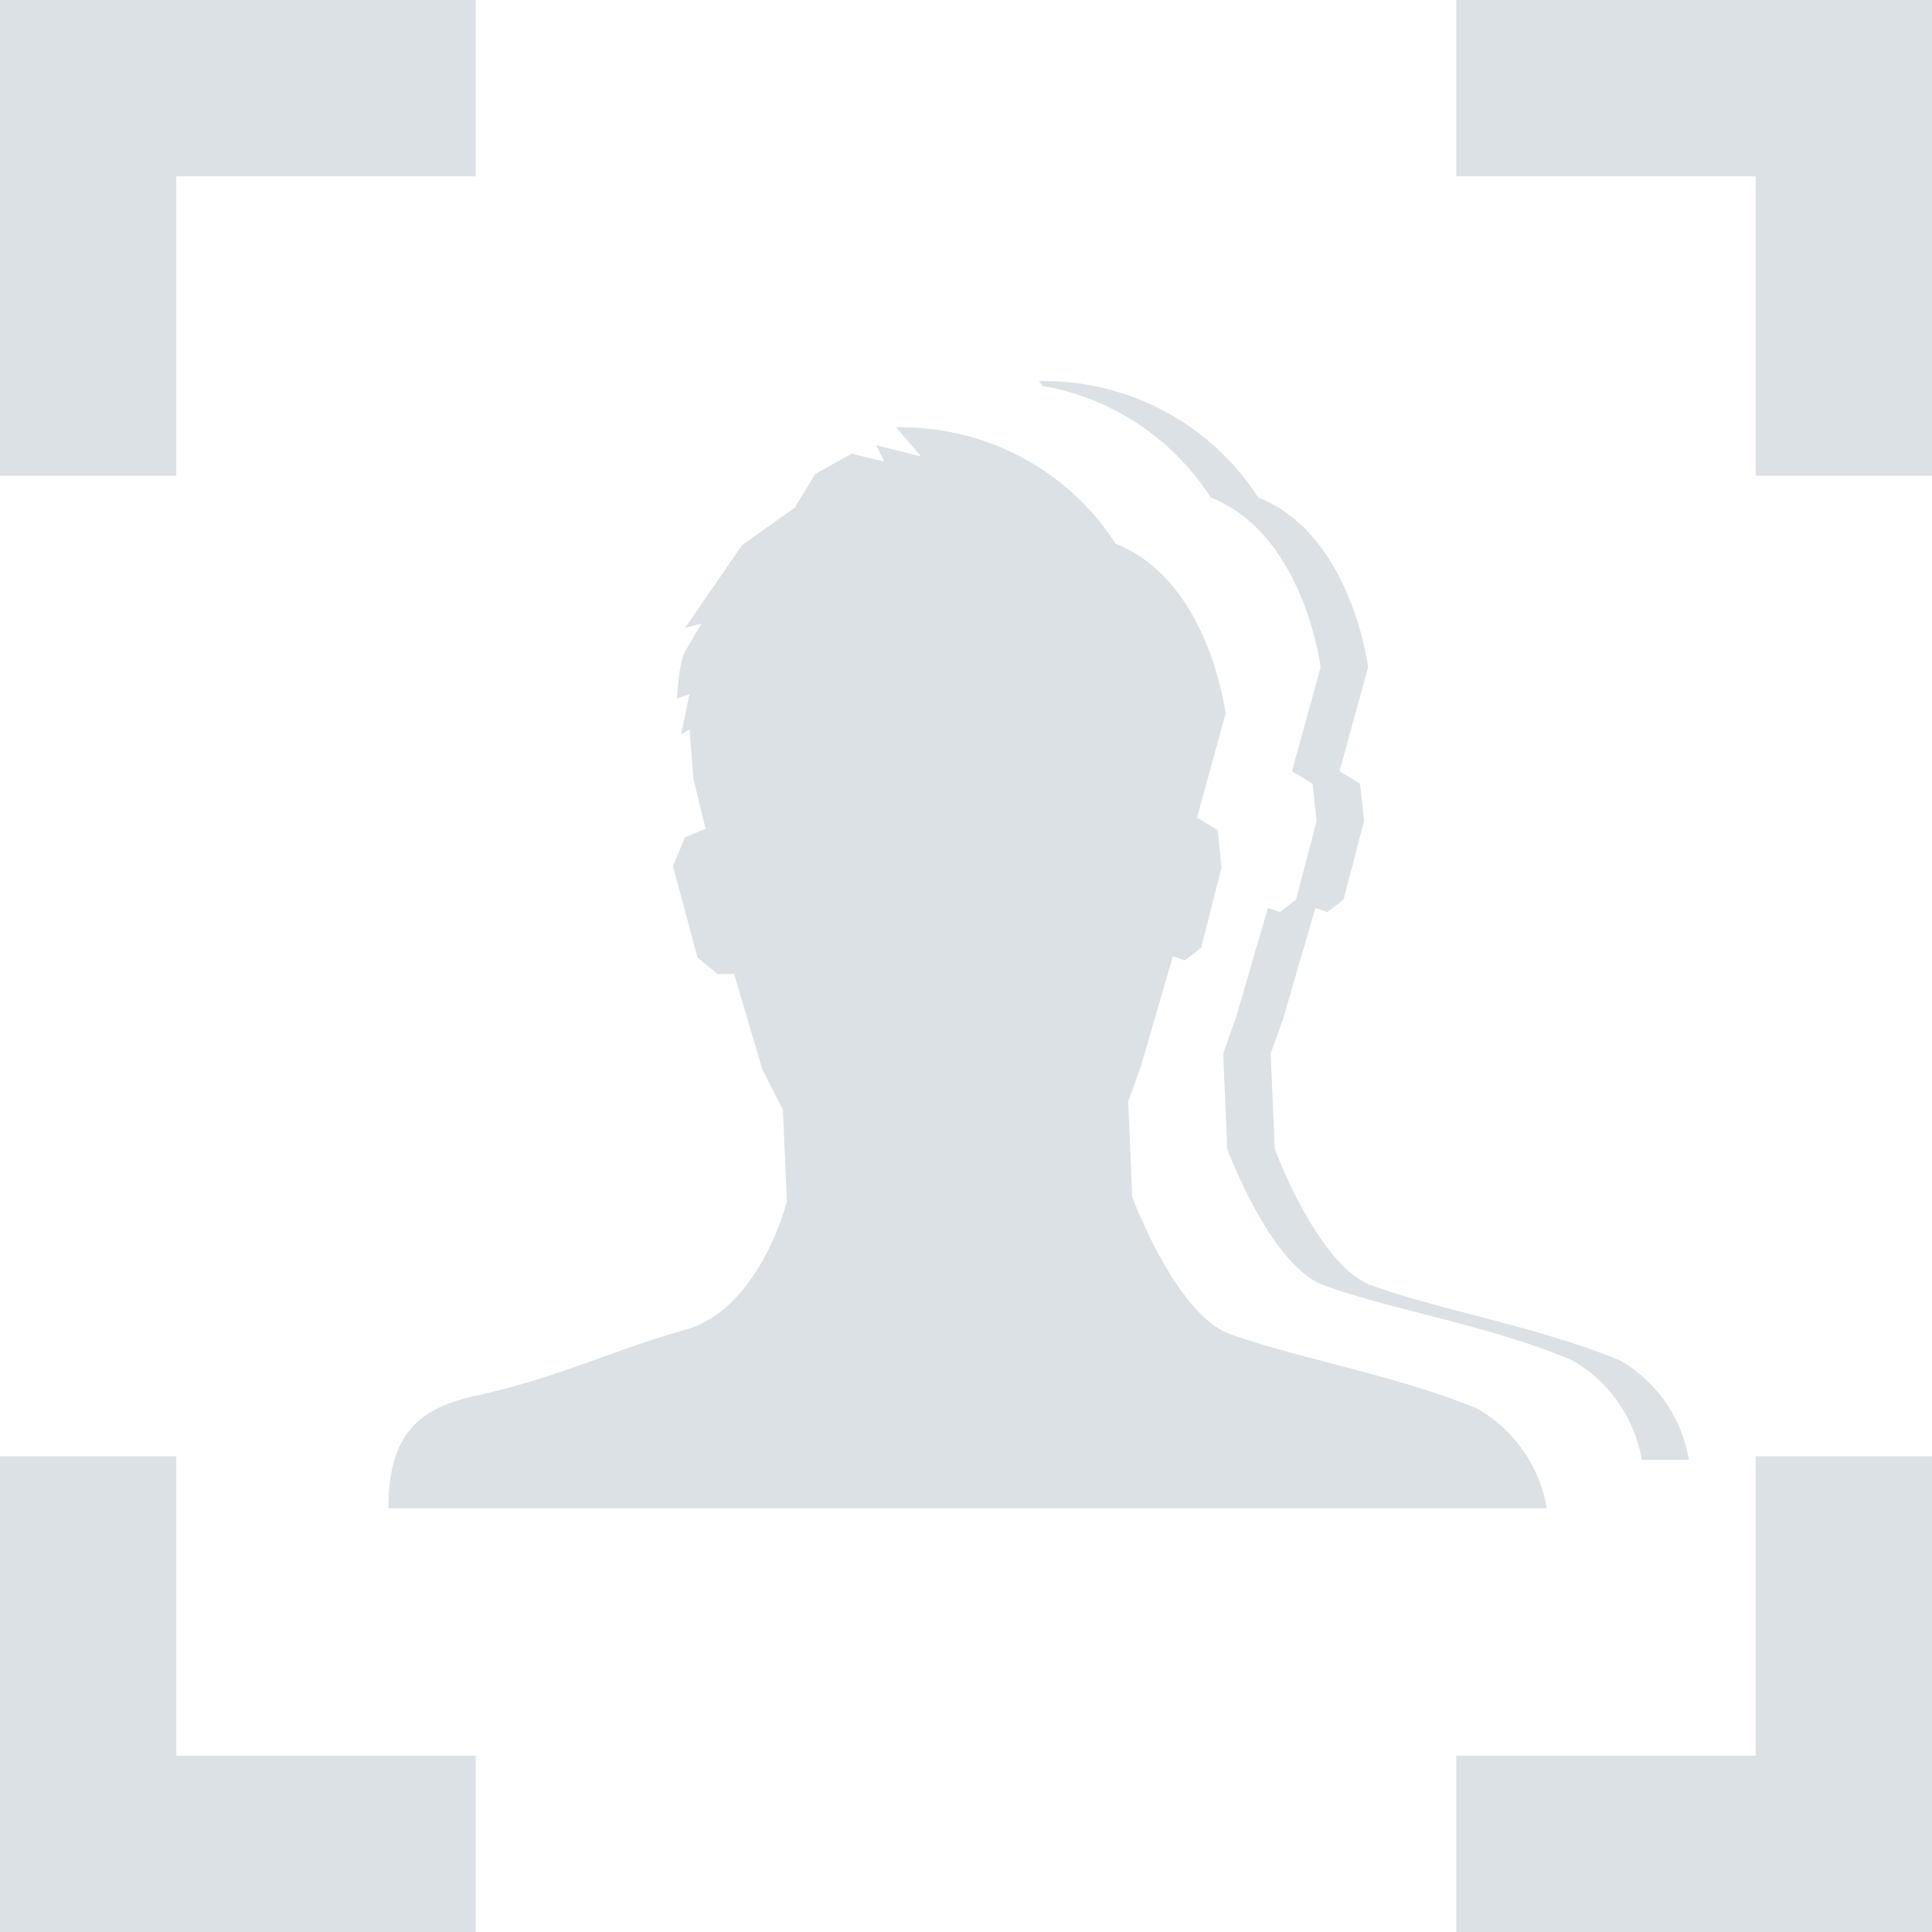 <svg xmlns="http://www.w3.org/2000/svg" viewBox="0 0 48 48"><defs><style>.cls-1{fill:#dce1e5;}</style></defs><title>资源 16</title><g id="图层_2" data-name="图层 2"><g id="图层_24" data-name="图层 24"><path id="Fill-1" class="cls-1" d="M-2637.72-1811.07a1.71,1.71,0,0,0-1.61,1.79,1.7,1.7,0,0,0,1.61,1.78,1.7,1.7,0,0,0,1.62-1.78,1.71,1.71,0,0,0-1.62-1.79" transform="translate(2660 1827)"/><polygon class="cls-1" points="4.38 11.82 0 11.82 0 0 11.82 0 11.82 4.38 4.38 4.38 4.38 11.82"/><polygon class="cls-1" points="48 11.82 43.62 11.82 43.62 4.38 36.18 4.38 36.18 0 48 0 48 11.82"/><polygon class="cls-1" points="11.82 48 0 48 0 36.18 4.38 36.18 4.38 43.62 11.82 43.62 11.82 48"/><polygon class="cls-1" points="48 48 36.18 48 36.18 43.62 43.62 43.62 43.62 36.18 48 36.18 48 48"/><path class="cls-1" d="M-2619.75-1793.2c-2-.83-4.44-1.24-6.16-1.86-1.35-.48-2.42-3.4-2.42-3.4l-.1-2.37.3-.83.81-2.78.3.1.4-.31.51-1.95-.1-.93-.51-.31.71-2.58s-.4-3.3-2.73-4.22a6.32,6.32,0,0,0-5.45-2.89l.1.12a6.23,6.23,0,0,1,4.17,2.77c2.33.92,2.73,4.22,2.73,4.22l-.71,2.58.51.31.1.93-.51,1.95-.4.31-.3-.1-.81,2.78-.3.83.1,2.37s1.07,2.92,2.42,3.4c1.72.62,4.14,1,6.16,1.86a3.54,3.54,0,0,1,1.72,2.47h1.17A3.51,3.51,0,0,0-2619.75-1793.2Z" transform="translate(2660 1827)"/><path class="cls-1" d="M-2638.23-1815.94l.2.41-.81-.2-.91.51-.5.83-1.31.93-1.42,2.06.41-.11-.41.7s-.14.17-.2,1.16l.31-.1-.21,1,.21-.13.1,1.24.3,1.23-.51.21-.3.72.61,2.27.5.41h.41l.7,2.37.51,1,.1,2.27s-.65,2.67-2.53,3.2-3.11,1.18-5.25,1.65c-1.41.31-2.12,1-2.12,2.78h28.78a3.54,3.54,0,0,0-1.72-2.47c-2-.83-4.44-1.24-6.16-1.86-1.34-.49-2.42-3.4-2.42-3.4l-.1-2.37.3-.83.81-2.78.3.1.4-.31.51-2-.1-.93-.51-.31.71-2.58s-.4-3.3-2.73-4.22a6.32,6.32,0,0,0-5.45-2.89l.61.72Z" transform="translate(2660 1827)"/></g></g></svg>